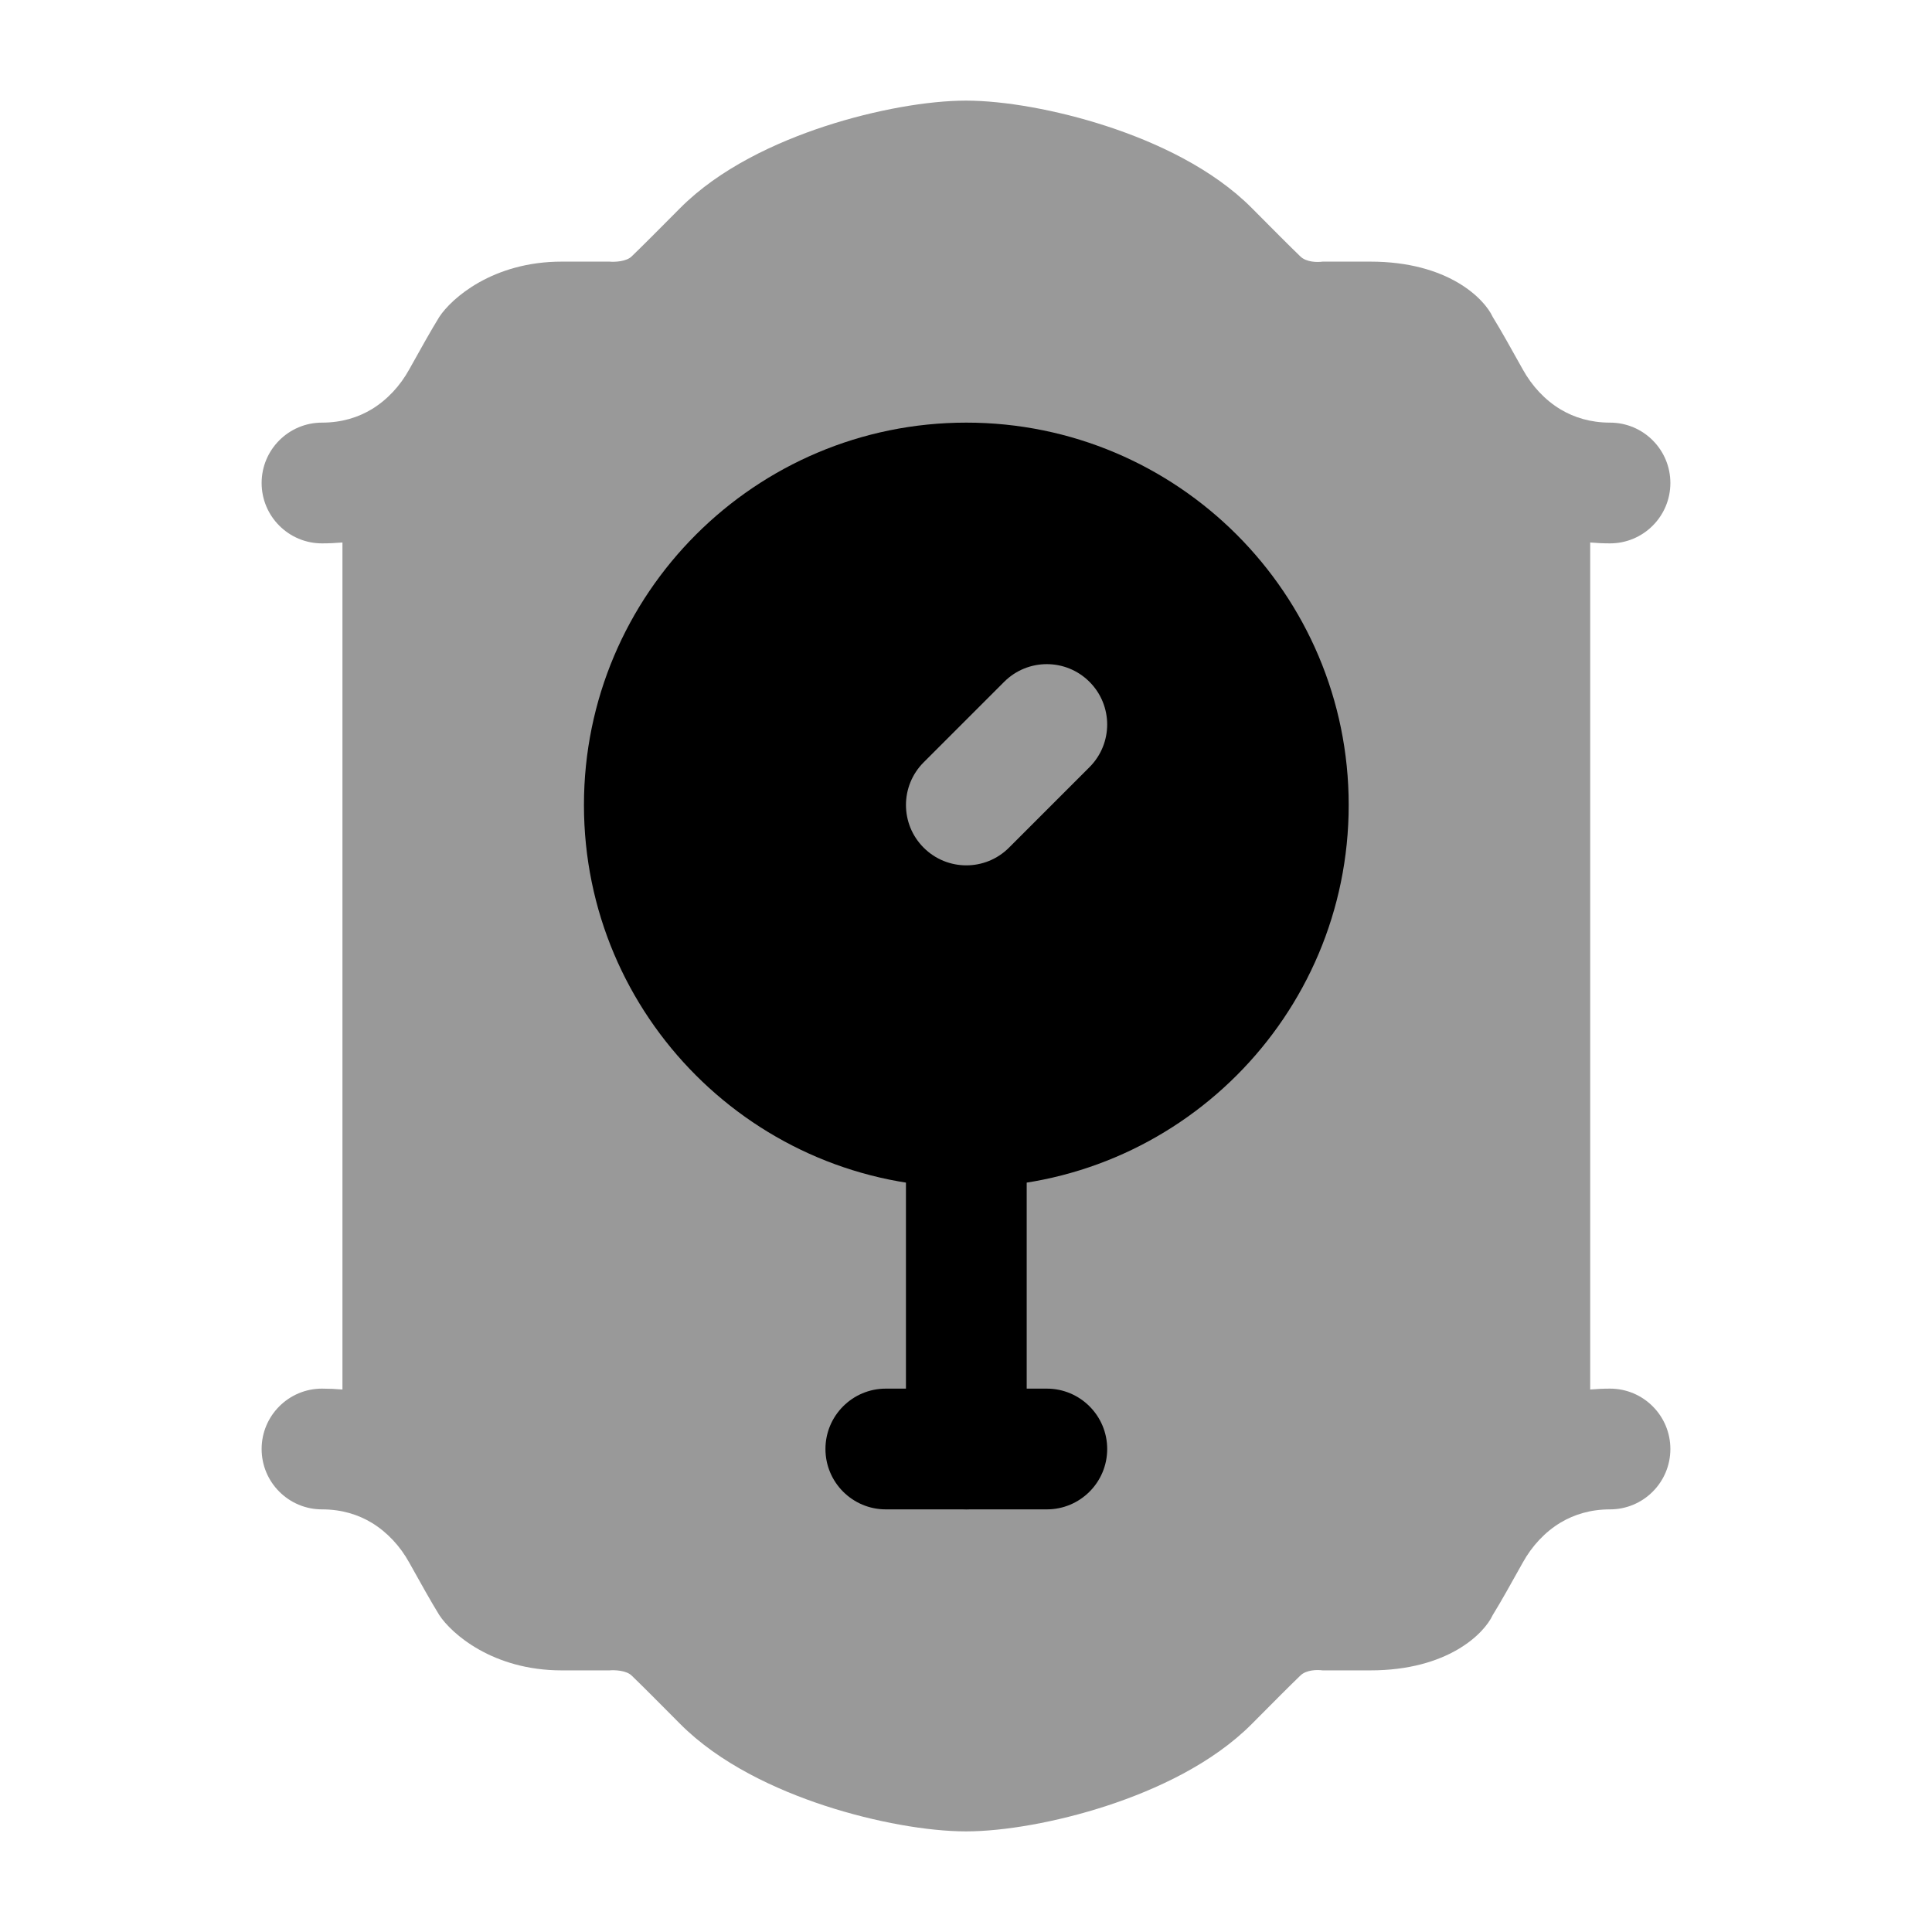 <svg width="24" height="24" viewBox="0 0 24 24" xmlns="http://www.w3.org/2000/svg">
<path opacity="0.4" d="M20 17.25C19.916 17.25 19.834 17.254 19.754 17.261V6.739C19.834 6.746 19.916 6.75 20 6.75C20.414 6.75 20.75 6.414 20.75 6C20.75 5.586 20.414 5.25 20 5.25C19.757 5.25 19.555 5.186 19.388 5.087C19.192 4.97 19.03 4.794 18.917 4.59C18.774 4.334 18.643 4.098 18.543 3.937C18.438 3.708 17.986 3.25 17.023 3.25L16.429 3.25C16.368 3.259 16.227 3.259 16.153 3.185C16.016 3.053 15.823 2.859 15.553 2.587C15.064 2.094 14.365 1.769 13.747 1.567C13.122 1.363 12.47 1.25 12 1.25C11.53 1.25 10.878 1.363 10.252 1.567C9.635 1.769 8.936 2.094 8.447 2.587C8.177 2.859 7.984 3.053 7.847 3.185C7.781 3.25 7.636 3.256 7.571 3.25L6.977 3.25C6.12 3.25 5.607 3.708 5.457 3.937C5.357 4.098 5.226 4.334 5.083 4.59L5.083 4.59C4.971 4.793 4.81 4.967 4.617 5.084C4.449 5.185 4.245 5.25 4 5.25C3.586 5.25 3.25 5.586 3.25 6C3.25 6.414 3.586 6.75 4 6.75C4.086 6.75 4.171 6.746 4.254 6.739V17.261C4.171 17.254 4.086 17.25 4 17.25C3.586 17.25 3.25 17.586 3.25 18C3.25 18.414 3.586 18.75 4 18.75C4.245 18.75 4.449 18.815 4.617 18.916C4.81 19.033 4.971 19.207 5.083 19.41C5.226 19.666 5.357 19.902 5.457 20.063C5.607 20.292 6.12 20.75 6.977 20.75L7.571 20.75C7.636 20.744 7.781 20.75 7.847 20.815C7.984 20.947 8.177 21.141 8.447 21.413C8.936 21.906 9.635 22.231 10.252 22.433C10.878 22.637 11.53 22.75 12 22.75C12.47 22.75 13.122 22.637 13.747 22.433C14.365 22.231 15.064 21.906 15.553 21.413C15.823 21.141 16.016 20.947 16.153 20.815C16.227 20.741 16.368 20.741 16.429 20.75L17.023 20.75C17.986 20.75 18.438 20.292 18.543 20.063C18.643 19.902 18.774 19.666 18.917 19.41C19.03 19.206 19.192 19.03 19.388 18.913C19.555 18.814 19.757 18.75 20 18.75C20.414 18.75 20.75 18.414 20.75 18C20.75 17.586 20.414 17.25 20 17.25Z" fill="currentColor"/>
<path fill-rule="evenodd" clip-rule="evenodd" d="M12.004 5.25C9.381 5.25 7.254 7.377 7.254 10C7.254 12.623 9.381 14.75 12.004 14.75C14.627 14.75 16.754 12.623 16.754 10C16.754 7.377 14.627 5.25 12.004 5.25ZM13.534 9.53C13.827 9.237 13.827 8.763 13.534 8.47C13.241 8.177 12.767 8.177 12.474 8.47L11.474 9.47C11.181 9.763 11.181 10.237 11.474 10.53C11.767 10.823 12.241 10.823 12.534 10.53L13.534 9.53Z" fill="currentColor"/>
<path fill-rule="evenodd" clip-rule="evenodd" d="M12.004 13.25C12.418 13.25 12.754 13.586 12.754 14V18C12.754 18.414 12.418 18.75 12.004 18.75C11.59 18.75 11.254 18.414 11.254 18V14C11.254 13.586 11.59 13.25 12.004 13.25Z" fill="currentColor"/>
<path fill-rule="evenodd" clip-rule="evenodd" d="M10.254 18C10.254 17.586 10.59 17.25 11.004 17.25H13.004C13.418 17.25 13.754 17.586 13.754 18C13.754 18.414 13.418 18.75 13.004 18.75H11.004C10.59 18.75 10.254 18.414 10.254 18Z" fill="currentColor"/>
</svg>
